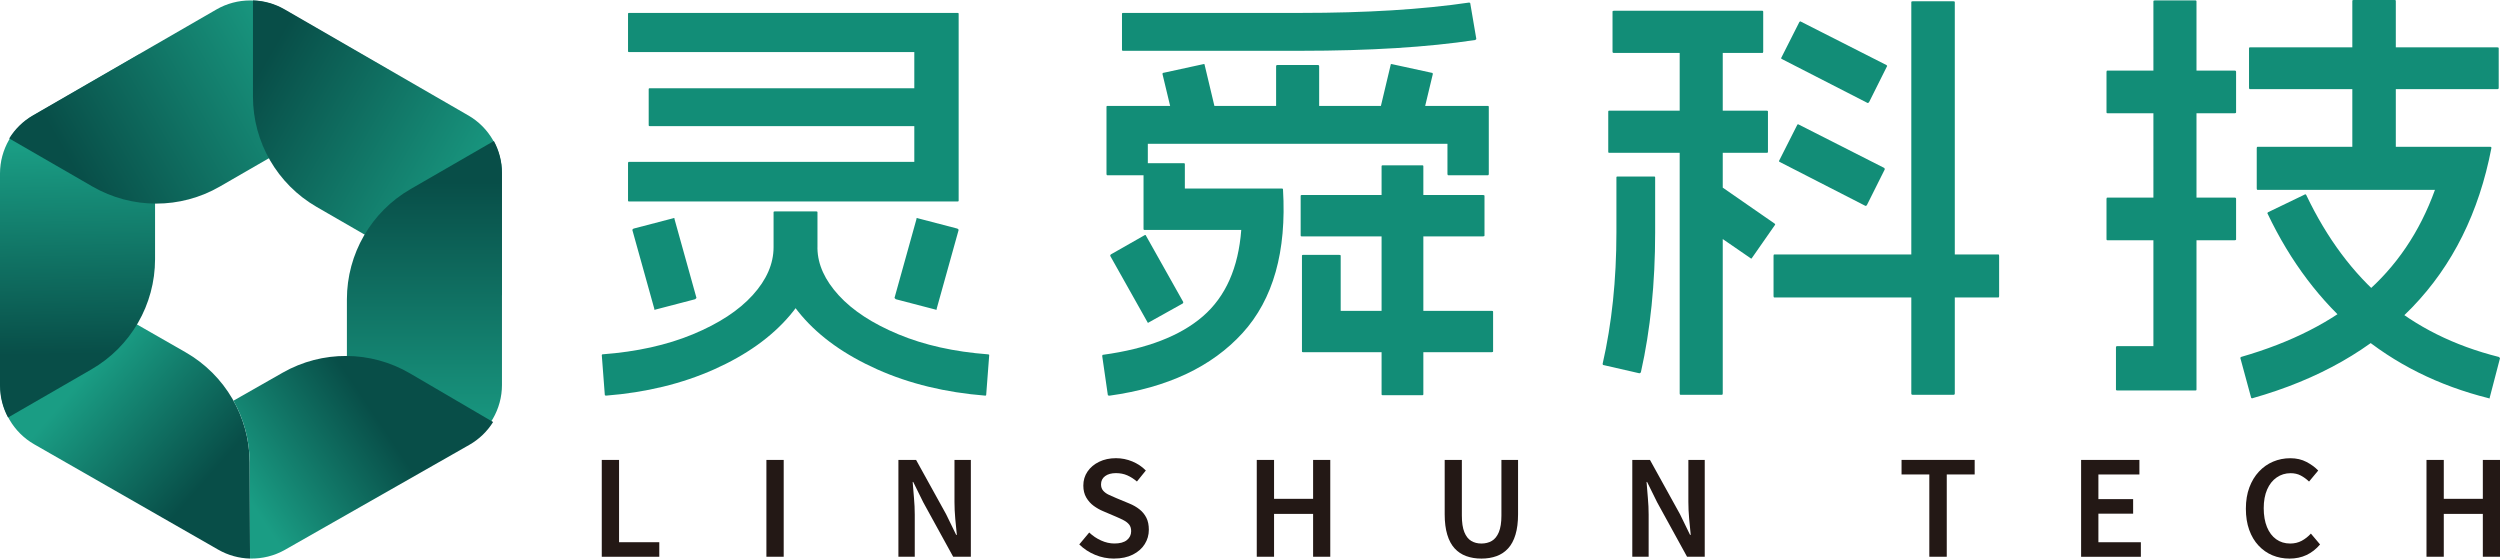 <?xml version="1.0" encoding="UTF-8"?>
<svg id="_图层_1" data-name="图层 1" xmlns="http://www.w3.org/2000/svg" xmlns:xlink="http://www.w3.org/1999/xlink" viewBox="0 0 1221.61 272.95">
  <defs>
    <style>
      .cls-1 {
        fill: url(#_未命名的渐变_11);
      }

      .cls-1, .cls-2, .cls-3, .cls-4, .cls-5, .cls-6, .cls-7, .cls-8, .cls-9 {
        stroke-width: 0px;
      }

      .cls-2 {
        fill: #128d77;
      }

      .cls-3 {
        fill: #231815;
      }

      .cls-4 {
        fill: url(#_未命名的渐变_11-2);
      }

      .cls-5 {
        fill: url(#_未命名的渐变_11-3);
      }

      .cls-6 {
        fill: url(#_未命名的渐变_11-4);
      }

      .cls-7 {
        fill: url(#_未命名的渐变_11-5);
      }

      .cls-8 {
        fill: url(#_未命名的渐变_6);
      }

      .cls-9 {
        fill: url(#_未命名的渐变_6-2);
      }
    </style>
    <linearGradient id="_未命名的渐变_11" data-name="未命名的渐变 11" x1="46.02" y1="-211.28" x2="30.69" y2="-134.82" gradientTransform="translate(202.1 328.61) rotate(-60.2)" gradientUnits="userSpaceOnUse">
      <stop offset="0" stop-color="#1a9d84"/>
      <stop offset="1" stop-color="#084e48"/>
    </linearGradient>
    <linearGradient id="_未命名的渐变_11-2" data-name="未命名的渐变 11" x1="37.02" y1="71.21" x2="38.74" y2="173.13" gradientTransform="matrix(1,0,0,1,0,0)" xlink:href="#_未命名的渐变_11"/>
    <linearGradient id="_未命名的渐变_11-3" data-name="未命名的渐变 11" x1="-23.22" y1="19.49" x2="-23.22" y2="148.12" gradientTransform="translate(178.69 33.07) rotate(60)" xlink:href="#_未命名的渐变_11"/>
    <linearGradient id="_未命名的渐变_11-4" data-name="未命名的渐变 11" x1="-34.58" y1=".19" x2="-34.58" y2="128.82" gradientTransform="translate(218.26 133.98) rotate(120)" xlink:href="#_未命名的渐变_11"/>
    <linearGradient id="_未命名的渐变_11-5" data-name="未命名的渐变 11" x1="-3.74" y1="-54.89" x2="-3.74" y2="73.74" gradientTransform="translate(203.65 162.66) rotate(-180)" xlink:href="#_未命名的渐变_11"/>
    <linearGradient id="_未命名的渐变_6" data-name="未命名的渐变 6" x1="120.71" y1="272.87" x2="120.71" y2="272.86" gradientUnits="userSpaceOnUse">
      <stop offset="0" stop-color="#084e48"/>
      <stop offset="1" stop-color="#1a9d84"/>
    </linearGradient>
    <linearGradient id="_未命名的渐变_6-2" data-name="未命名的渐变 6" x1="181.4" y1="200.1" x2="119.73" y2="241.7" xlink:href="#_未命名的渐变_6"/>
  </defs>
  <g>
    <g>
      <path class="cls-2" d="M378.62,103.29h20.2c.42,0,.63.14.63.42v17.04c0,11.64-4.49,22.76-13.46,33.34-8.98,10.59-21.32,19.39-37.03,26.4-15.71,7.01-33.31,11.29-52.8,12.83-.42,0-.63-.14-.63-.42l-1.47-19.35c0-.29.14-.42.42-.42,16.69-1.26,31.38-4.52,44.08-9.78,12.69-5.26,22.44-11.64,29.24-19.14,6.8-7.5,10.2-15.32,10.2-23.46v-17.04c0-.28.21-.42.63-.42ZM468.34,6.41c.07.08.1.18.1.32v91.3c0,.14-.04.25-.1.32-.07.07-.18.1-.32.1h-160.72c-.29,0-.42-.13-.42-.42v-18.3c0-.42.13-.63.42-.63h139.47V25.45h-139.47c-.29,0-.42-.14-.42-.42V6.73c0-.28.13-.42.42-.42h160.72c.14,0,.25.04.32.1ZM329.49,106.55c.07.07.11.25.11.53l10.73,38.5c-.14.14-.35.35-.63.63l-19.36,5.05c-.28.14-.46.17-.53.1-.07-.07-.1-.24-.1-.53l-10.73-38.5c.13-.28.35-.49.63-.63l19.35-5.05c.28-.13.46-.17.53-.1ZM457.71,43.54v17.67c0,.28-.21.42-.63.42h-139.68c-.29,0-.42-.14-.42-.42v-17.67c0-.28.13-.42.42-.42h139.68c.42,0,.63.14.63.42ZM399.23,120.86c.14.07.21.25.21.53.14,7.86,3.61,15.5,10.41,22.93,6.8,7.44,16.52,13.78,29.14,19.04,12.62,5.26,27.21,8.52,43.75,9.78.42,0,.63.14.63.42l-1.47,19.35c0,.28-.14.42-.42.42-19.49-1.55-37.1-5.82-52.8-12.83-15.71-7.02-28.05-15.78-37.03-26.3-8.98-10.52-13.53-21.38-13.67-32.61,0-.28.07-.49.21-.63.14-.14.28-.21.42-.21h20.2c.14,0,.28.04.42.11ZM468.44,112.33l-10.73,38.5c0,.29-.04.46-.1.53-.08.07-.25.04-.53-.1l-19.36-5.05c-.28-.28-.49-.49-.63-.63l10.73-38.5c0-.28.04-.46.11-.53.07-.07.24-.03.53.1l19.35,5.05c.28.14.49.35.63.63Z"/>
      <path class="cls-2" d="M578.97,80.15v11.99h47.54c.14,0,.25.04.32.11.07.07.1.18.1.32,1.82,30.29-4.77,53.68-19.77,70.16-15.01,16.48-36.68,26.68-65,30.61-.56,0-.84-.14-.84-.42l-2.73-18.93c0-.42.14-.63.42-.63,21.46-2.94,37.72-9.22,48.8-18.82,11.08-9.61,17.32-23.67,18.72-42.18h-47.33c-.28,0-.42-.14-.42-.42v-31.77c0-.28.14-.42.42-.42h19.36c.28,0,.42.14.42.42ZM727.39,51.86c.07.07.1.18.1.32v32.82c0,.42-.14.63-.42.63h-19.36c-.28,0-.42-.21-.42-.63v-14.73h-146.41v14.73c0,.42-.14.63-.42.63h-19.36c-.28,0-.42-.21-.42-.63v-32.82c0-.14.03-.25.1-.32s.17-.11.32-.11h185.97c.14,0,.24.04.32.11ZM560.04,115.28l18.09,32.19c.14.28.07.56-.21.84l-16.62,9.26c-.28.28-.49.21-.63-.21l-18.09-32.19c-.14-.28-.07-.56.21-.84l16.62-9.46c.28-.14.49,0,.63.42ZM717.81,1.26c.42,0,.63.14.63.42l2.94,17.25c0,.28-.21.5-.63.63-23.14,3.51-51.54,5.26-85.2,5.26h-86.88c-.29,0-.42-.14-.42-.42V6.73c0-.28.13-.42.42-.42h86.88c31.98,0,59.39-1.68,82.25-5.05ZM588.65,31.76l6.31,26.51c0,.28-.14.42-.42.42l-19.56,4.42c-.42,0-.63-.21-.63-.63l-6.31-26.3c0-.42.21-.63.63-.63l19.35-4.21c.42-.14.63,0,.63.42ZM644.6,32.4v27.98c0,.28-.21.42-.63.42h-19.78c-.42,0-.63-.14-.63-.42v-27.98c0-.42.21-.63.63-.63h19.78c.42,0,.63.21.63.63ZM725.39,95.72v19.36c0,.28-.21.42-.63.42h-88.78c-.28,0-.42-.14-.42-.42v-19.36c0-.28.14-.42.42-.42h88.78c.42,0,.63.14.63.42ZM655.12,124.96v26.93h73.84c.42,0,.63.14.63.42v19.36c0,.28-.21.42-.63.42h-92.35c-.14,0-.25-.04-.31-.11-.08-.07-.11-.17-.11-.31v-46.7c0-.28.14-.42.42-.42h17.88c.42,0,.63.14.63.42ZM700.14,36.18l-6.31,26.3c0,.42-.21.63-.63.63l-19.56-4.42c-.29,0-.42-.14-.42-.42l6.31-26.51c0-.42.21-.56.63-.42l19.35,4.21c.42,0,.63.21.63.63ZM695.51,81.2v111.49c0,.28-.14.42-.42.42h-19.57c-.28,0-.42-.14-.42-.42v-111.49c0-.28.14-.42.42-.42h19.57c.28,0,.42.14.42.42Z"/>
      <path class="cls-2" d="M808.78,86.67v26.93c0,24.82-2.31,47.54-6.94,68.16-.14.42-.42.63-.84.63l-17.46-4c-.29,0-.42-.21-.42-.63,4.49-19.63,6.73-41.03,6.73-64.16v-26.93c0-.28.14-.42.42-.42h18.09c.28,0,.42.14.42.42ZM863.9,54.49v19.77c0,.29-.21.42-.63.42h-76.99c-.28,0-.42-.14-.42-.42v-19.77c0-.28.14-.42.42-.42h76.99c.42,0,.63.14.63.42ZM861.58,5.68v19.56c0,.42-.14.63-.42.63h-72.58c-.42,0-.63-.21-.63-.63V5.68c0-.28.21-.42.63-.42h72.58c.28,0,.42.14.42.42ZM841.81,15.99v176.29c0,.42-.14.63-.42.63h-20.2c-.28,0-.42-.21-.42-.63V15.99c0-.28.14-.42.42-.42h20.2c.28,0,.42.14.42.42ZM867.26,110.02l-11.15,15.99c-.28.42-.49.49-.63.21l-29.66-20.41c-.28-.28-.35-.56-.21-.84l11.15-15.99c.28-.42.56-.49.84-.21l29.45,20.41c.42.28.49.56.21.84ZM976.86,124.96v19.77c0,.42-.14.63-.42.63h-109.39c-.28,0-.42-.21-.42-.63v-19.77c0-.42.14-.63.42-.63h109.39c.28,0,.42.21.42.63ZM920.91,82.89l-8.62,17.25c-.28.42-.56.56-.84.42l-41.86-21.45c-.28-.14-.35-.35-.21-.63l8.83-17.46c.14-.28.35-.35.63-.21l41.86,21.24c.28.29.35.56.21.84ZM921.96,32.61l-8.62,17.25c-.29.42-.56.56-.84.42l-41.86-21.46c-.29-.14-.35-.35-.21-.63l8.83-17.46c.28-.28.49-.35.63-.21l41.86,21.24c.42.29.49.56.21.84ZM955.2,1.05v191.23c0,.42-.21.63-.63.63h-19.99c-.42,0-.63-.21-.63-.63V1.05c0-.28.21-.42.63-.42h19.99c.42,0,.63.14.63.42Z"/>
      <path class="cls-2" d="M1092.65,35.13v19.78c0,.28-.21.42-.63.42h-62.27c-.28,0-.42-.14-.42-.42v-19.78c0-.42.14-.63.42-.63h62.27c.42,0,.63.21.63.63ZM1092.65,97.19v19.78c0,.28-.21.42-.63.42h-62.27c-.28,0-.42-.14-.42-.42v-19.78c0-.42.14-.63.42-.63h62.27c.42,0,.63.21.63.63ZM1073.3.63v189.75c0,.14-.04.24-.11.32-.07.07-.18.1-.32.1h-38.29c-.42,0-.63-.14-.63-.42v-20.62c0-.42.21-.63.63-.63h17.67V.63c0-.28.21-.42.63-.42h19.99c.28,0,.42.14.42.42ZM1217.29,71.84c.07.07.11.25.11.53-6.03,31.41-18.94,57.36-38.71,77.83-19.78,20.48-45.79,35.27-78.05,44.39-.14.14-.35.07-.63-.21l-5.26-19.36c-.14-.14,0-.35.42-.63,24.4-7.01,44.42-17.21,60.06-30.61,15.64-13.39,27.17-30.4,34.6-51.01h-86.67c-.28,0-.42-.21-.42-.63v-19.77c0-.42.14-.63.42-.63h113.81c.13,0,.24.04.31.11ZM1220.98,23.56v19.36c0,.42-.21.63-.63.63h-120.96c-.28,0-.42-.21-.42-.63v-19.36c0-.28.14-.42.42-.42h120.96c.42,0,.63.14.63.42ZM1126.94,95.3c10.1,21.18,22.86,38.29,38.29,51.33,15.43,13.05,34.01,22.3,55.75,27.77.42.28.63.49.63.63l-5.05,19.36c0,.14-.04.24-.1.32-.07.07-.18.03-.32-.11-24.68-6.17-46.07-16.86-64.16-32.08-18.09-15.22-32.75-34.61-43.96-58.17-.14-.14-.08-.35.21-.63l17.88-8.62c.28-.28.56-.21.84.21ZM1170.7.42v81.41c0,.29-.14.42-.42.42h-20.2c-.42,0-.63-.13-.63-.42V.42c0-.28.21-.42.63-.42h20.2c.28,0,.42.14.42.42Z"/>
    </g>
    <g>
      <path class="cls-3" d="M294.05,272.05v-47.31h8.45v40.21h19.66v7.11h-28.11Z"/>
      <path class="cls-3" d="M374.5,272.05v-47.31h8.45v47.31h-8.45Z"/>
      <path class="cls-3" d="M439,272.05v-47.31h8.64l14.66,26.51,4.93,10.12h.32c-.25-2.43-.51-5.07-.77-7.91-.25-2.84-.38-5.58-.38-8.23v-20.49h8v47.31h-8.64l-14.6-26.57-4.93-9.99h-.26c.17,2.48.38,5.09.64,7.84.25,2.76.38,5.45.38,8.1v20.62h-8Z"/>
      <path class="cls-3" d="M544.41,272.95c-3.24,0-6.34-.61-9.29-1.83-2.94-1.21-5.52-2.91-7.74-5.09l4.86-5.82c1.71,1.62,3.64,2.93,5.8,3.9,2.15.98,4.32,1.47,6.5,1.47,2.69,0,4.73-.55,6.11-1.67,1.38-1.11,2.08-2.56,2.08-4.35,0-1.32-.32-2.39-.96-3.2-.64-.81-1.51-1.51-2.59-2.08-1.09-.58-2.34-1.17-3.74-1.76l-6.47-2.76c-1.54-.64-3.04-1.49-4.52-2.56-1.47-1.07-2.69-2.43-3.65-4.07-.96-1.64-1.44-3.6-1.44-5.86,0-2.56.68-4.85,2.05-6.85,1.37-2.01,3.26-3.6,5.67-4.77s5.15-1.76,8.23-1.76c2.77,0,5.44.54,8,1.6,2.56,1.07,4.76,2.54,6.59,4.42l-4.35,5.38c-1.5-1.28-3.06-2.28-4.71-3.01-1.64-.72-3.49-1.09-5.54-1.09-2.22,0-3.99.49-5.31,1.47-1.32.98-1.98,2.33-1.98,4.04,0,1.24.35,2.26,1.05,3.07.71.81,1.62,1.48,2.76,2.01,1.13.54,2.36,1.08,3.68,1.63l6.34,2.63c1.88.77,3.53,1.72,4.96,2.85,1.43,1.13,2.55,2.5,3.36,4.1.81,1.6,1.21,3.56,1.21,5.86,0,2.56-.67,4.91-2.01,7.04-1.34,2.13-3.29,3.84-5.83,5.12-2.54,1.28-5.58,1.92-9.12,1.92Z"/>
      <path class="cls-3" d="M614.11,272.05v-47.31h8.45v19.01h19.08v-19.01h8.39v47.31h-8.39v-20.94h-19.08v20.94h-8.45Z"/>
      <path class="cls-3" d="M723.88,272.95c-2.73,0-5.21-.41-7.43-1.22-2.22-.81-4.11-2.07-5.67-3.78-1.56-1.71-2.76-3.94-3.59-6.72-.83-2.77-1.25-6.08-1.25-9.92v-26.57h8.39v27.21c0,3.38.4,6.07,1.21,8.07.81,2.01,1.93,3.43,3.36,4.29,1.43.86,3.08,1.28,4.96,1.28s3.67-.42,5.12-1.28c1.45-.85,2.59-2.28,3.43-4.29.83-2.01,1.25-4.69,1.25-8.07v-27.21h8.13v26.57c0,3.84-.42,7.15-1.25,9.92-.83,2.78-2.03,5.02-3.59,6.72-1.56,1.71-3.43,2.97-5.63,3.78-2.2.81-4.69,1.22-7.46,1.22Z"/>
      <path class="cls-3" d="M797.61,272.05v-47.31h8.64l14.66,26.51,4.93,10.12h.32c-.25-2.43-.51-5.07-.77-7.91-.25-2.84-.38-5.58-.38-8.23v-20.49h8v47.31h-8.64l-14.6-26.57-4.93-9.99h-.26c.17,2.48.38,5.09.64,7.84.25,2.76.38,5.45.38,8.1v20.62h-8Z"/>
      <path class="cls-3" d="M942.75,272.05v-40.21h-13.57v-7.11h35.73v7.11h-13.64v40.21h-8.52Z"/>
      <path class="cls-3" d="M1016.92,272.05v-47.31h28.49v7.11h-20.04v12.04h16.97v7.11h-16.97v13.96h20.75v7.11h-29.2Z"/>
      <path class="cls-3" d="M1118.75,272.95c-2.99,0-5.76-.54-8.32-1.6-2.56-1.06-4.82-2.64-6.79-4.74-1.97-2.09-3.49-4.65-4.58-7.68-1.09-3.03-1.63-6.49-1.63-10.37s.57-7.34,1.7-10.37c1.13-3.03,2.69-5.61,4.68-7.74,1.98-2.13,4.29-3.76,6.91-4.87,2.63-1.11,5.43-1.67,8.42-1.67s5.64.61,7.94,1.83c2.3,1.21,4.2,2.61,5.7,4.19l-4.48,5.38c-1.24-1.19-2.58-2.18-4.03-2.94-1.45-.77-3.11-1.15-4.99-1.15-2.52,0-4.78.69-6.79,2.08-2.01,1.38-3.56,3.35-4.67,5.89-1.11,2.54-1.67,5.58-1.67,9.12s.54,6.67,1.6,9.25c1.06,2.58,2.57,4.57,4.51,5.95,1.94,1.39,4.22,2.08,6.82,2.08,2.09,0,3.97-.45,5.64-1.34,1.66-.9,3.16-2.07,4.48-3.52l4.48,5.31c-1.92,2.26-4.12,3.98-6.6,5.15-2.47,1.17-5.25,1.76-8.32,1.76Z"/>
      <path class="cls-3" d="M1185.69,272.05v-47.31h8.45v19.01h19.08v-19.01h8.39v47.31h-8.39v-20.94h-19.08v20.94h-8.45Z"/>
    </g>
  </g>
  <g>
    <path class="cls-1" d="M16.75,217.12l89.94,51.5c4.81,2.75,10.13,4.18,15.48,4.32l-.17-47.02c-.08-22.22-12.01-42.72-31.29-53.76l-60.56-34.68c-9.35-5.35-19.74-8.09-30.16-8.21l.21,59.43c.04,11.75,6.35,22.58,16.54,28.42Z"/>
    <path class="cls-4" d="M0,84.79v103.64c0,5.54,1.41,10.87,3.95,15.58l40.72-23.51c19.25-11.11,31.1-31.65,31.1-53.87V56.85c0-10.78-2.79-21.15-7.86-30.25l-51.47,29.72C6.27,62.19,0,73.05,0,84.79Z"/>
    <path class="cls-5" d="M105.77,4.62L16.01,56.44c-4.8,2.77-8.71,6.65-11.52,11.21l40.72,23.51c19.25,11.11,42.96,11.11,62.2,0l60.44-34.89c9.33-5.39,16.92-13,22.27-21.93l-51.47-29.72c-10.17-5.87-22.71-5.87-32.88,0Z"/>
    <path class="cls-6" d="M228.84,56.41L139.08,4.58c-4.8-2.77-10.12-4.22-15.47-4.37v47.02c0,22.22,11.86,42.76,31.1,53.87l60.44,34.89c9.33,5.39,19.71,8.16,30.13,8.32v-59.43c0-11.75-6.27-22.6-16.44-28.48Z"/>
    <path class="cls-7" d="M245.28,188.11v-103.64c0-5.54-1.41-10.87-3.95-15.58l-40.72,23.51c-19.25,11.11-31.1,31.65-31.1,53.87v69.79c0,10.78,2.79,21.15,7.86,30.25l51.47-29.72c10.17-5.87,16.44-16.73,16.44-28.48Z"/>
    <g>
      <path class="cls-8" d="M120.76,272.87s-.07,0-.1,0c.03,0,.07,0,.1,0Z"/>
      <path class="cls-9" d="M200.36,182.46c-19.18-11.23-42.89-11.37-62.2-.37l-24.07,13.7c5.07,9.06,7.88,19.39,7.92,30.13l.17,47c5.89.15,11.81-1.27,17.11-4.28l90.07-51.28c4.81-2.74,8.75-6.6,11.59-11.14l-40.58-23.75Z"/>
    </g>
  </g>
</svg>